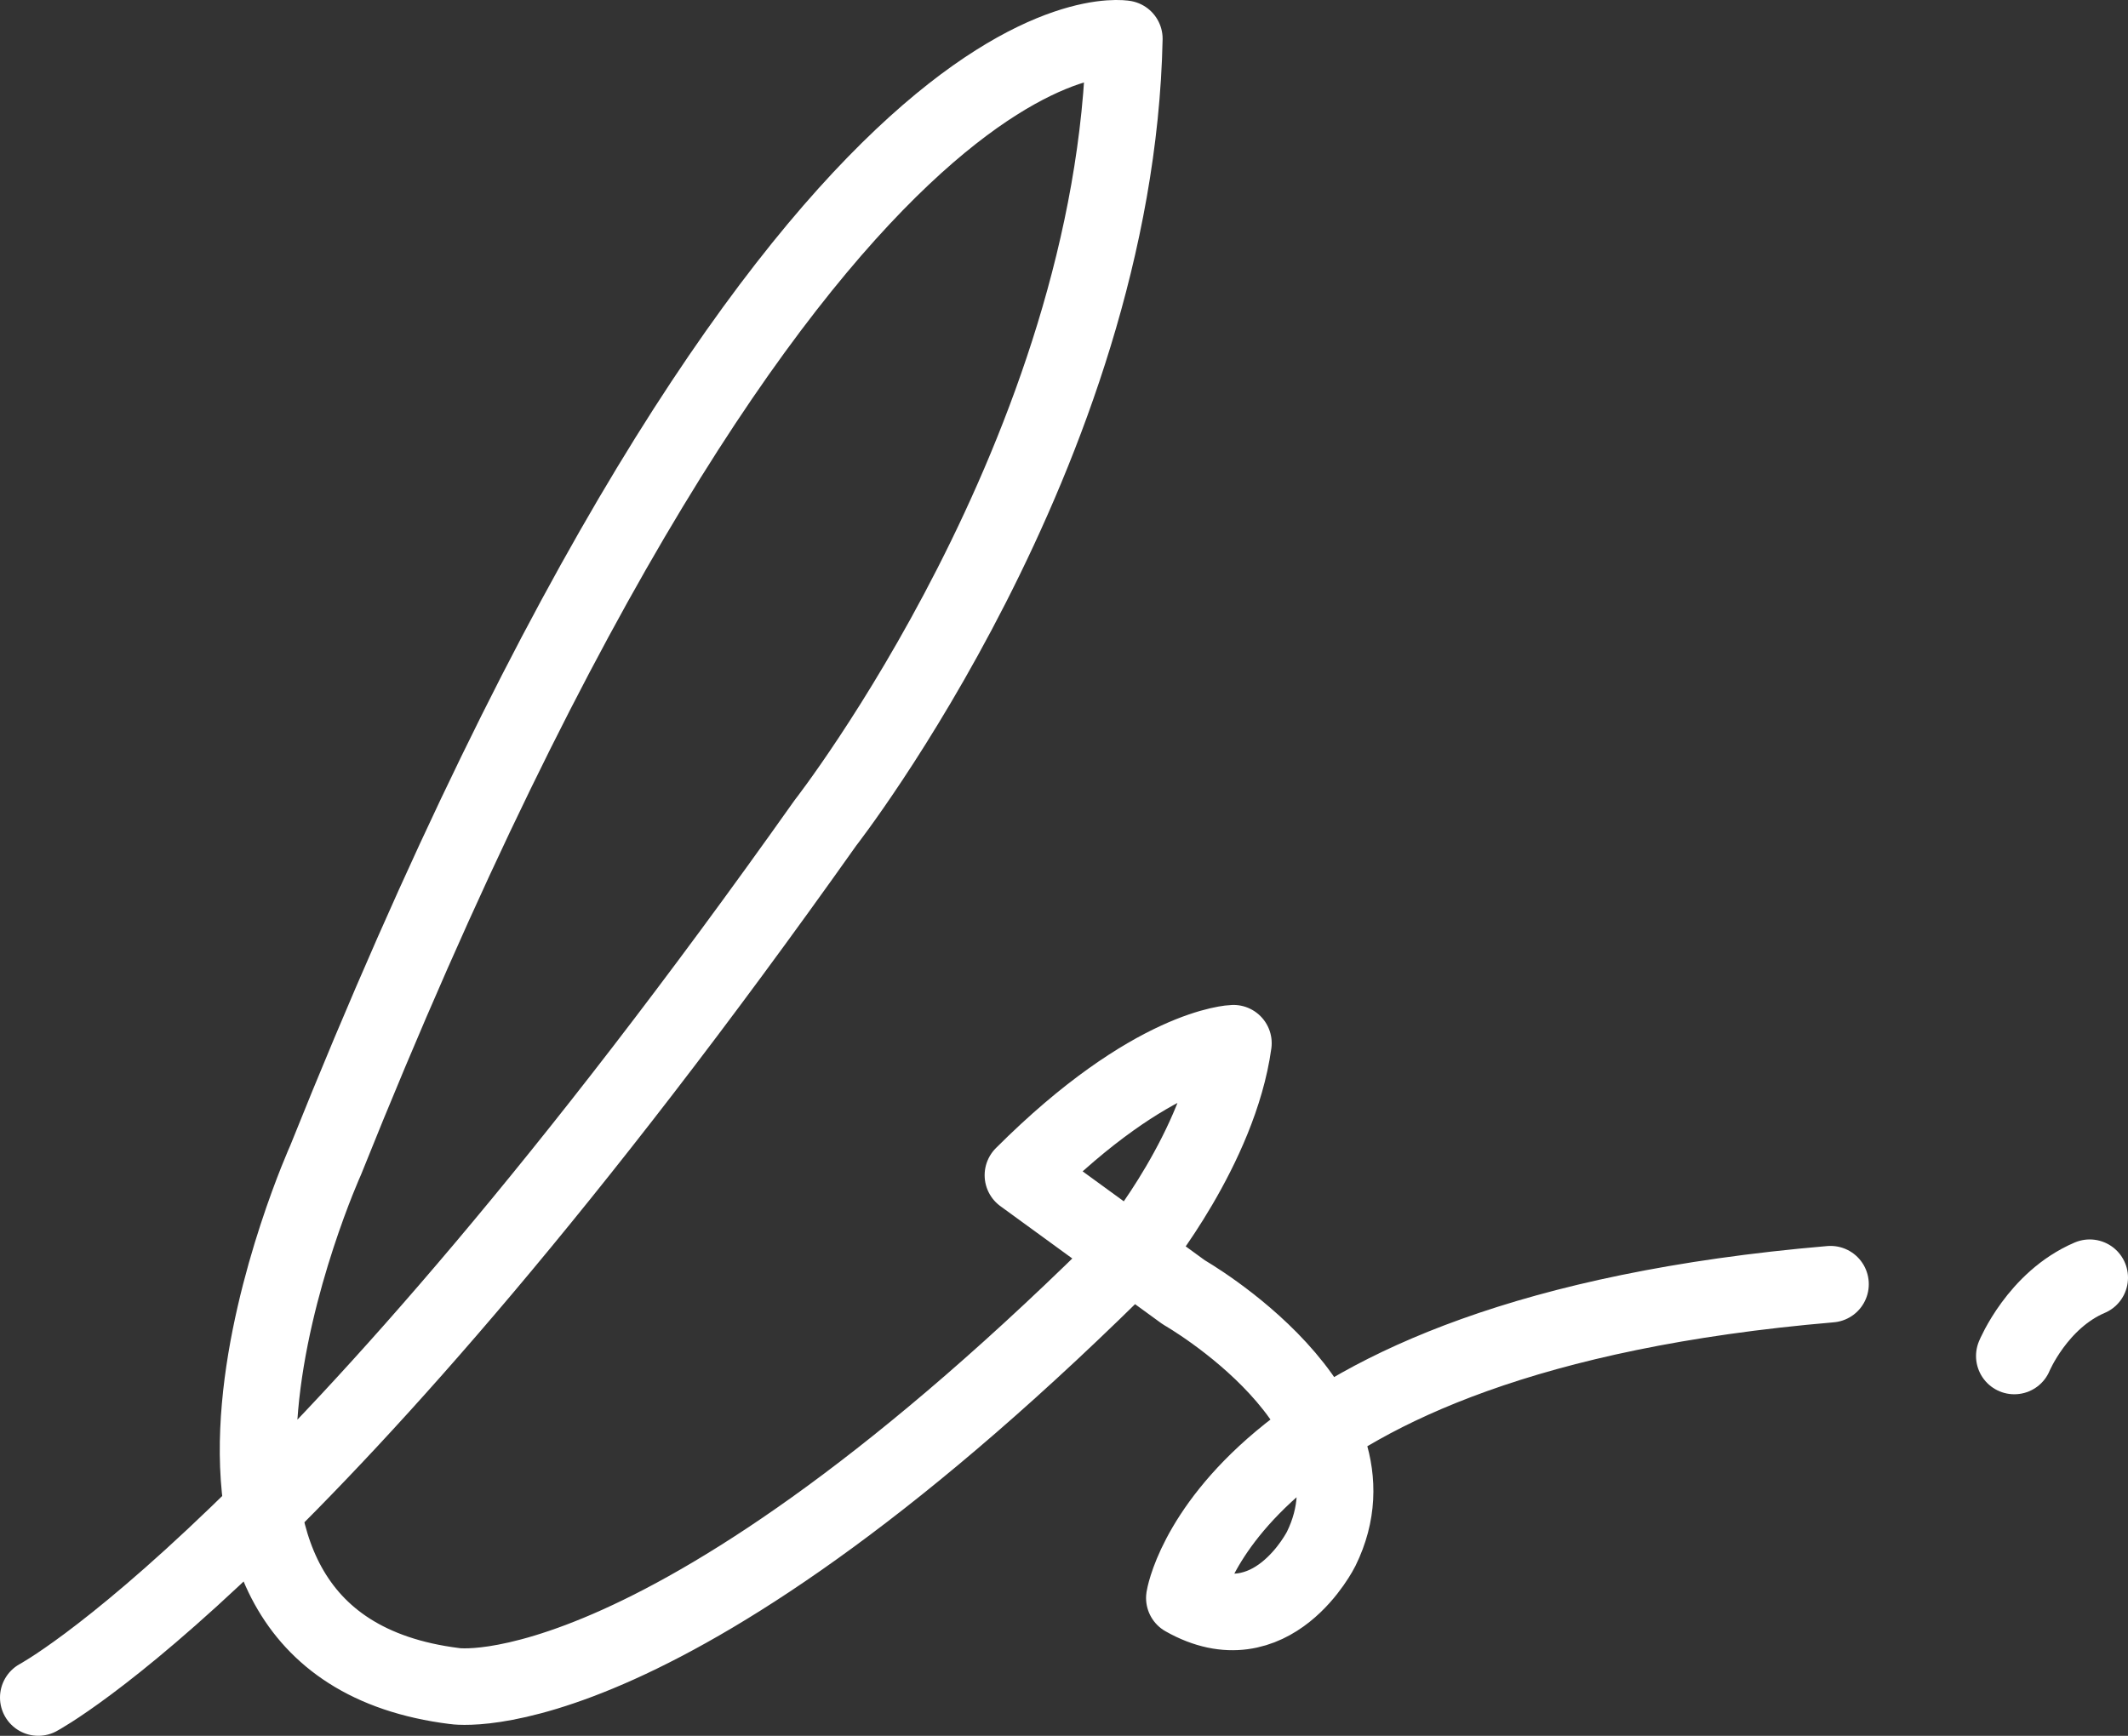 <svg id="Layer_2" data-name="Layer 2" xmlns="http://www.w3.org/2000/svg" viewBox="0 0 1111.94 907.24"><rect x="0" y="0" width="1111.94" height="907.24" fill="#333333" stroke="none"/><defs><style>.cls-1,.cls-2{fill:none;stroke:#fff;stroke-linecap:round;stroke-width:40px;}.cls-1{stroke-linejoin:round;}.cls-2{stroke-miterlimit:10;fill-rule:evenodd;}</style></defs><path class="cls-1" d="M-511.48,444.59s140.83-75.17,411.33-457.17c0,0,151.67-194.33,156.17-409.83,0,0-170.34-30.39-417.35,586.12,0,0-113.87,252.18,67.35,274.88,0,0,109.78,18,355.89-228,0,0,43.61-53.5,51.11-108,0,0-42.1,1.1-110,69l84.12,61.24s107.44,61.28,71.76,134c0,0-25.68,51.72-71.53,25.72,0,0,21.65-137,337.65-164" transform="translate(531.48 442.65)"/><path class="cls-2" d="M521.05,266.08s12.13-29.3,39.41-40.92" transform="translate(531.48 442.65)"/></svg>